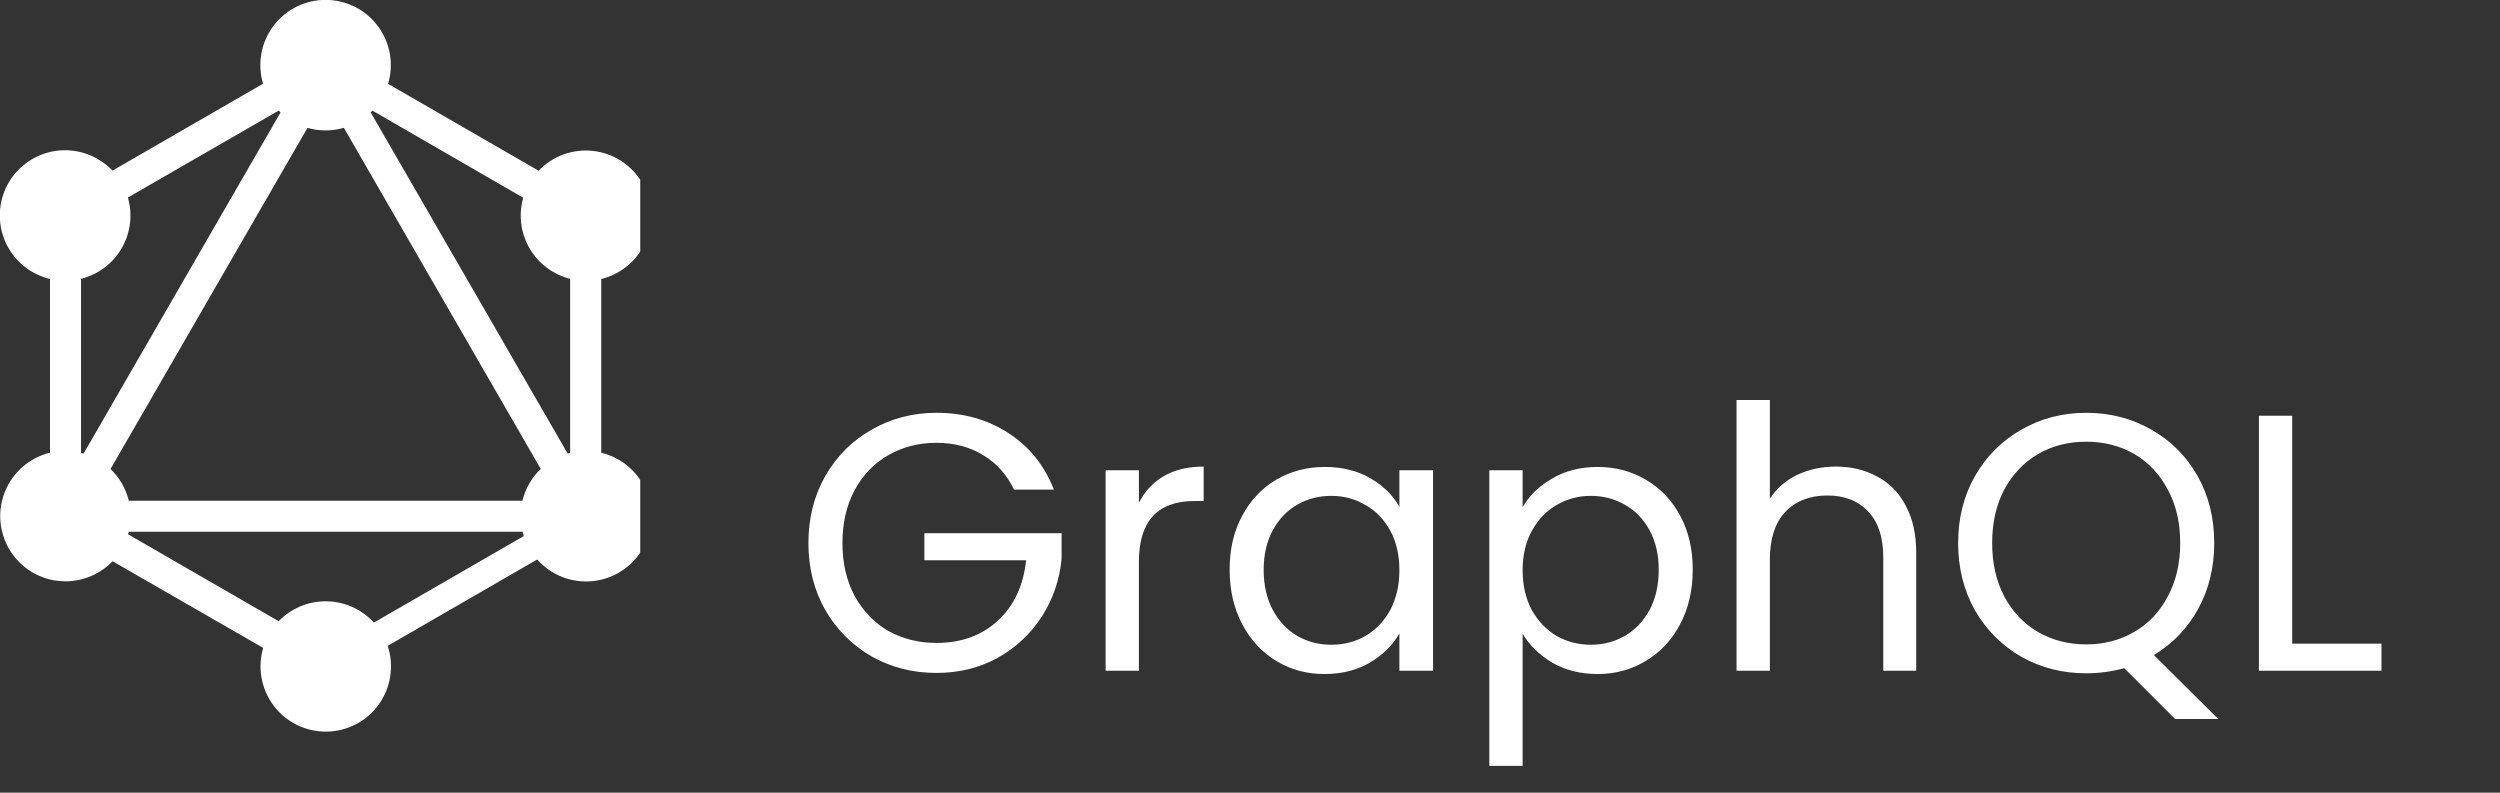 <svg width="82" height="26" viewBox="0 0 82 26" fill="none" xmlns="http://www.w3.org/2000/svg">
<rect x="0" y="0" width="82" height="26" fill="#333333" stroke="none"/>
<path d="M33.26 16.06C33.028 15.572 32.692 15.196 32.252 14.932C31.812 14.66 31.3 14.524 30.716 14.524C30.132 14.524 29.604 14.66 29.132 14.932C28.668 15.196 28.3 15.58 28.028 16.084C27.764 16.58 27.632 17.156 27.632 17.812C27.632 18.468 27.764 19.044 28.028 19.54C28.3 20.036 28.668 20.42 29.132 20.692C29.604 20.956 30.132 21.088 30.716 21.088C31.532 21.088 32.204 20.844 32.732 20.356C33.26 19.868 33.568 19.208 33.656 18.376H30.32V17.488H34.82V18.328C34.756 19.016 34.54 19.648 34.172 20.224C33.804 20.792 33.32 21.244 32.72 21.58C32.12 21.908 31.452 22.072 30.716 22.072C29.94 22.072 29.232 21.892 28.592 21.532C27.952 21.164 27.444 20.656 27.068 20.008C26.7 19.36 26.516 18.628 26.516 17.812C26.516 16.996 26.7 16.264 27.068 15.616C27.444 14.96 27.952 14.452 28.592 14.092C29.232 13.724 29.94 13.54 30.716 13.54C31.604 13.54 32.388 13.76 33.068 14.2C33.756 14.64 34.256 15.26 34.568 16.06H33.26ZM37.356 16.492C37.548 16.116 37.82 15.824 38.172 15.616C38.532 15.408 38.968 15.304 39.48 15.304V16.432H39.192C37.968 16.432 37.356 17.096 37.356 18.424V22H36.264V15.424H37.356V16.492ZM40.332 18.688C40.332 18.016 40.468 17.428 40.74 16.924C41.012 16.412 41.384 16.016 41.856 15.736C42.336 15.456 42.868 15.316 43.452 15.316C44.028 15.316 44.528 15.44 44.952 15.688C45.376 15.936 45.692 16.248 45.9 16.624V15.424H47.004V22H45.9V20.776C45.684 21.16 45.36 21.48 44.928 21.736C44.504 21.984 44.008 22.108 43.44 22.108C42.856 22.108 42.328 21.964 41.856 21.676C41.384 21.388 41.012 20.984 40.74 20.464C40.468 19.944 40.332 19.352 40.332 18.688ZM45.9 18.7C45.9 18.204 45.8 17.772 45.6 17.404C45.4 17.036 45.128 16.756 44.784 16.564C44.448 16.364 44.076 16.264 43.668 16.264C43.26 16.264 42.888 16.36 42.552 16.552C42.216 16.744 41.948 17.024 41.748 17.392C41.548 17.76 41.448 18.192 41.448 18.688C41.448 19.192 41.548 19.632 41.748 20.008C41.948 20.376 42.216 20.66 42.552 20.86C42.888 21.052 43.26 21.148 43.668 21.148C44.076 21.148 44.448 21.052 44.784 20.86C45.128 20.66 45.4 20.376 45.6 20.008C45.8 19.632 45.9 19.196 45.9 18.7ZM49.942 16.636C50.158 16.26 50.478 15.948 50.902 15.7C51.334 15.444 51.834 15.316 52.402 15.316C52.986 15.316 53.514 15.456 53.986 15.736C54.466 16.016 54.842 16.412 55.114 16.924C55.386 17.428 55.522 18.016 55.522 18.688C55.522 19.352 55.386 19.944 55.114 20.464C54.842 20.984 54.466 21.388 53.986 21.676C53.514 21.964 52.986 22.108 52.402 22.108C51.842 22.108 51.346 21.984 50.914 21.736C50.49 21.48 50.166 21.164 49.942 20.788V25.12H48.85V15.424H49.942V16.636ZM54.406 18.688C54.406 18.192 54.306 17.76 54.106 17.392C53.906 17.024 53.634 16.744 53.29 16.552C52.954 16.36 52.582 16.264 52.174 16.264C51.774 16.264 51.402 16.364 51.058 16.564C50.722 16.756 50.45 17.04 50.242 17.416C50.042 17.784 49.942 18.212 49.942 18.7C49.942 19.196 50.042 19.632 50.242 20.008C50.45 20.376 50.722 20.66 51.058 20.86C51.402 21.052 51.774 21.148 52.174 21.148C52.582 21.148 52.954 21.052 53.29 20.86C53.634 20.66 53.906 20.376 54.106 20.008C54.306 19.632 54.406 19.192 54.406 18.688ZM60.223 15.304C60.719 15.304 61.167 15.412 61.567 15.628C61.967 15.836 62.279 16.152 62.503 16.576C62.735 17 62.851 17.516 62.851 18.124V22H61.771V18.28C61.771 17.624 61.607 17.124 61.279 16.78C60.951 16.428 60.503 16.252 59.935 16.252C59.359 16.252 58.899 16.432 58.555 16.792C58.219 17.152 58.051 17.676 58.051 18.364V22H56.959V13.12H58.051V16.36C58.267 16.024 58.563 15.764 58.939 15.58C59.323 15.396 59.751 15.304 60.223 15.304ZM71.343 23.584L69.675 21.916C69.267 22.028 68.851 22.084 68.427 22.084C67.651 22.084 66.943 21.904 66.303 21.544C65.663 21.176 65.155 20.668 64.779 20.02C64.411 19.364 64.227 18.628 64.227 17.812C64.227 16.996 64.411 16.264 64.779 15.616C65.155 14.96 65.663 14.452 66.303 14.092C66.943 13.724 67.651 13.54 68.427 13.54C69.211 13.54 69.923 13.724 70.563 14.092C71.203 14.452 71.707 14.956 72.075 15.604C72.443 16.252 72.627 16.988 72.627 17.812C72.627 18.612 72.451 19.332 72.099 19.972C71.747 20.612 71.263 21.116 70.647 21.484L72.759 23.584H71.343ZM65.343 17.812C65.343 18.476 65.475 19.06 65.739 19.564C66.011 20.068 66.379 20.456 66.843 20.728C67.315 21 67.843 21.136 68.427 21.136C69.011 21.136 69.535 21 69.999 20.728C70.471 20.456 70.839 20.068 71.103 19.564C71.375 19.06 71.511 18.476 71.511 17.812C71.511 17.14 71.375 16.556 71.103 16.06C70.839 15.556 70.475 15.168 70.011 14.896C69.547 14.624 69.019 14.488 68.427 14.488C67.835 14.488 67.307 14.624 66.843 14.896C66.379 15.168 66.011 15.556 65.739 16.06C65.475 16.556 65.343 17.14 65.343 17.812ZM75.184 21.112H78.112V22H74.092V13.636H75.184V21.112Z" fill="white"/>
<g clip-path="url(#clip0_79_65)">
<path d="M12.731 2.751L17.666 5.6C17.895 5.36 18.176 5.176 18.488 5.064C18.8 4.951 19.133 4.913 19.462 4.951C19.792 4.99 20.108 5.104 20.385 5.286C20.662 5.467 20.894 5.711 21.061 5.997C21.228 6.284 21.326 6.605 21.348 6.936C21.369 7.266 21.313 7.598 21.185 7.903C21.056 8.209 20.859 8.48 20.607 8.696C20.356 8.912 20.058 9.067 19.736 9.148L19.721 9.151V14.851C20.048 14.929 20.352 15.083 20.608 15.301C20.864 15.518 21.066 15.793 21.196 16.103C21.326 16.412 21.382 16.748 21.358 17.084C21.334 17.419 21.232 17.744 21.059 18.032C20.887 18.32 20.648 18.564 20.364 18.743C20.08 18.922 19.757 19.032 19.422 19.063C19.088 19.094 18.75 19.046 18.438 18.923C18.125 18.8 17.846 18.604 17.623 18.353L17.621 18.351L12.716 21.183C12.822 21.502 12.851 21.842 12.801 22.175C12.752 22.508 12.624 22.824 12.429 23.098C12.234 23.372 11.977 23.597 11.679 23.753C11.38 23.909 11.05 23.993 10.713 23.997C10.377 24.002 10.044 23.927 9.742 23.779C9.44 23.63 9.177 23.413 8.975 23.144C8.773 22.875 8.637 22.562 8.578 22.231C8.519 21.9 8.539 21.559 8.637 21.237L8.633 21.252L3.692 18.408C3.463 18.647 3.181 18.83 2.869 18.942C2.556 19.054 2.223 19.092 1.893 19.052C1.564 19.013 1.248 18.898 0.971 18.716C0.694 18.534 0.463 18.29 0.297 18.003C0.13 17.716 0.032 17.395 0.011 17.064C-0.01 16.733 0.046 16.402 0.175 16.096C0.304 15.791 0.502 15.519 0.753 15.303C1.005 15.087 1.303 14.933 1.625 14.852L1.64 14.849V9.15C1.34 9.079 1.059 8.944 0.817 8.754C0.574 8.565 0.375 8.325 0.233 8.052C0.091 7.778 0.011 7.477 -0.004 7.169C-0.019 6.862 0.033 6.554 0.148 6.269C0.263 5.983 0.439 5.725 0.662 5.514C0.886 5.302 1.153 5.141 1.444 5.042C1.736 4.942 2.046 4.907 2.352 4.939C2.659 4.97 2.955 5.068 3.22 5.224L3.21 5.219C3.394 5.325 3.552 5.45 3.689 5.595L3.69 5.596L8.628 2.746C8.533 2.426 8.514 2.088 8.573 1.759C8.632 1.43 8.767 1.119 8.967 0.852C9.168 0.585 9.428 0.368 9.727 0.219C10.026 0.071 10.356 -0.006 10.69 -0.004C11.024 -0.002 11.353 0.078 11.651 0.229C11.949 0.381 12.207 0.6 12.404 0.87C12.602 1.139 12.734 1.451 12.79 1.78C12.845 2.11 12.822 2.448 12.724 2.767L12.728 2.752L12.731 2.751ZM12.216 3.628C12.198 3.648 12.179 3.667 12.159 3.685L12.158 3.686L18.619 14.876C18.645 14.867 18.675 14.86 18.701 14.853V9.146C18.428 9.078 18.171 8.956 17.944 8.788C17.718 8.62 17.527 8.409 17.383 8.167C17.238 7.926 17.143 7.658 17.102 7.379C17.062 7.1 17.077 6.816 17.146 6.543L17.143 6.558L17.162 6.486L12.216 3.628ZM9.201 3.687L9.141 3.627L4.195 6.479C4.351 7.021 4.287 7.603 4.016 8.097C3.745 8.592 3.29 8.96 2.749 9.12L2.734 9.124L2.658 9.145V14.853L2.742 14.876L9.203 3.686L9.201 3.687ZM11.277 4.194C10.882 4.307 10.464 4.306 10.07 4.19L10.085 4.194L3.625 15.383C3.911 15.659 4.121 16.012 4.222 16.409L4.225 16.424H17.136C17.238 16.011 17.449 15.656 17.735 15.381L17.736 15.38L11.28 4.194H11.277ZM12.263 20.421L17.18 17.583C17.165 17.536 17.153 17.489 17.142 17.441H4.222L4.201 17.524L9.14 20.376C9.53 19.973 10.076 19.723 10.68 19.723C11.306 19.723 11.869 19.991 12.261 20.419L12.262 20.421H12.263Z" fill="white"/>
</g>
<defs>
<clipPath id="clip0_79_65">
<rect width="21" height="24" fill="white"/>
</clipPath>
</defs>
</svg>
